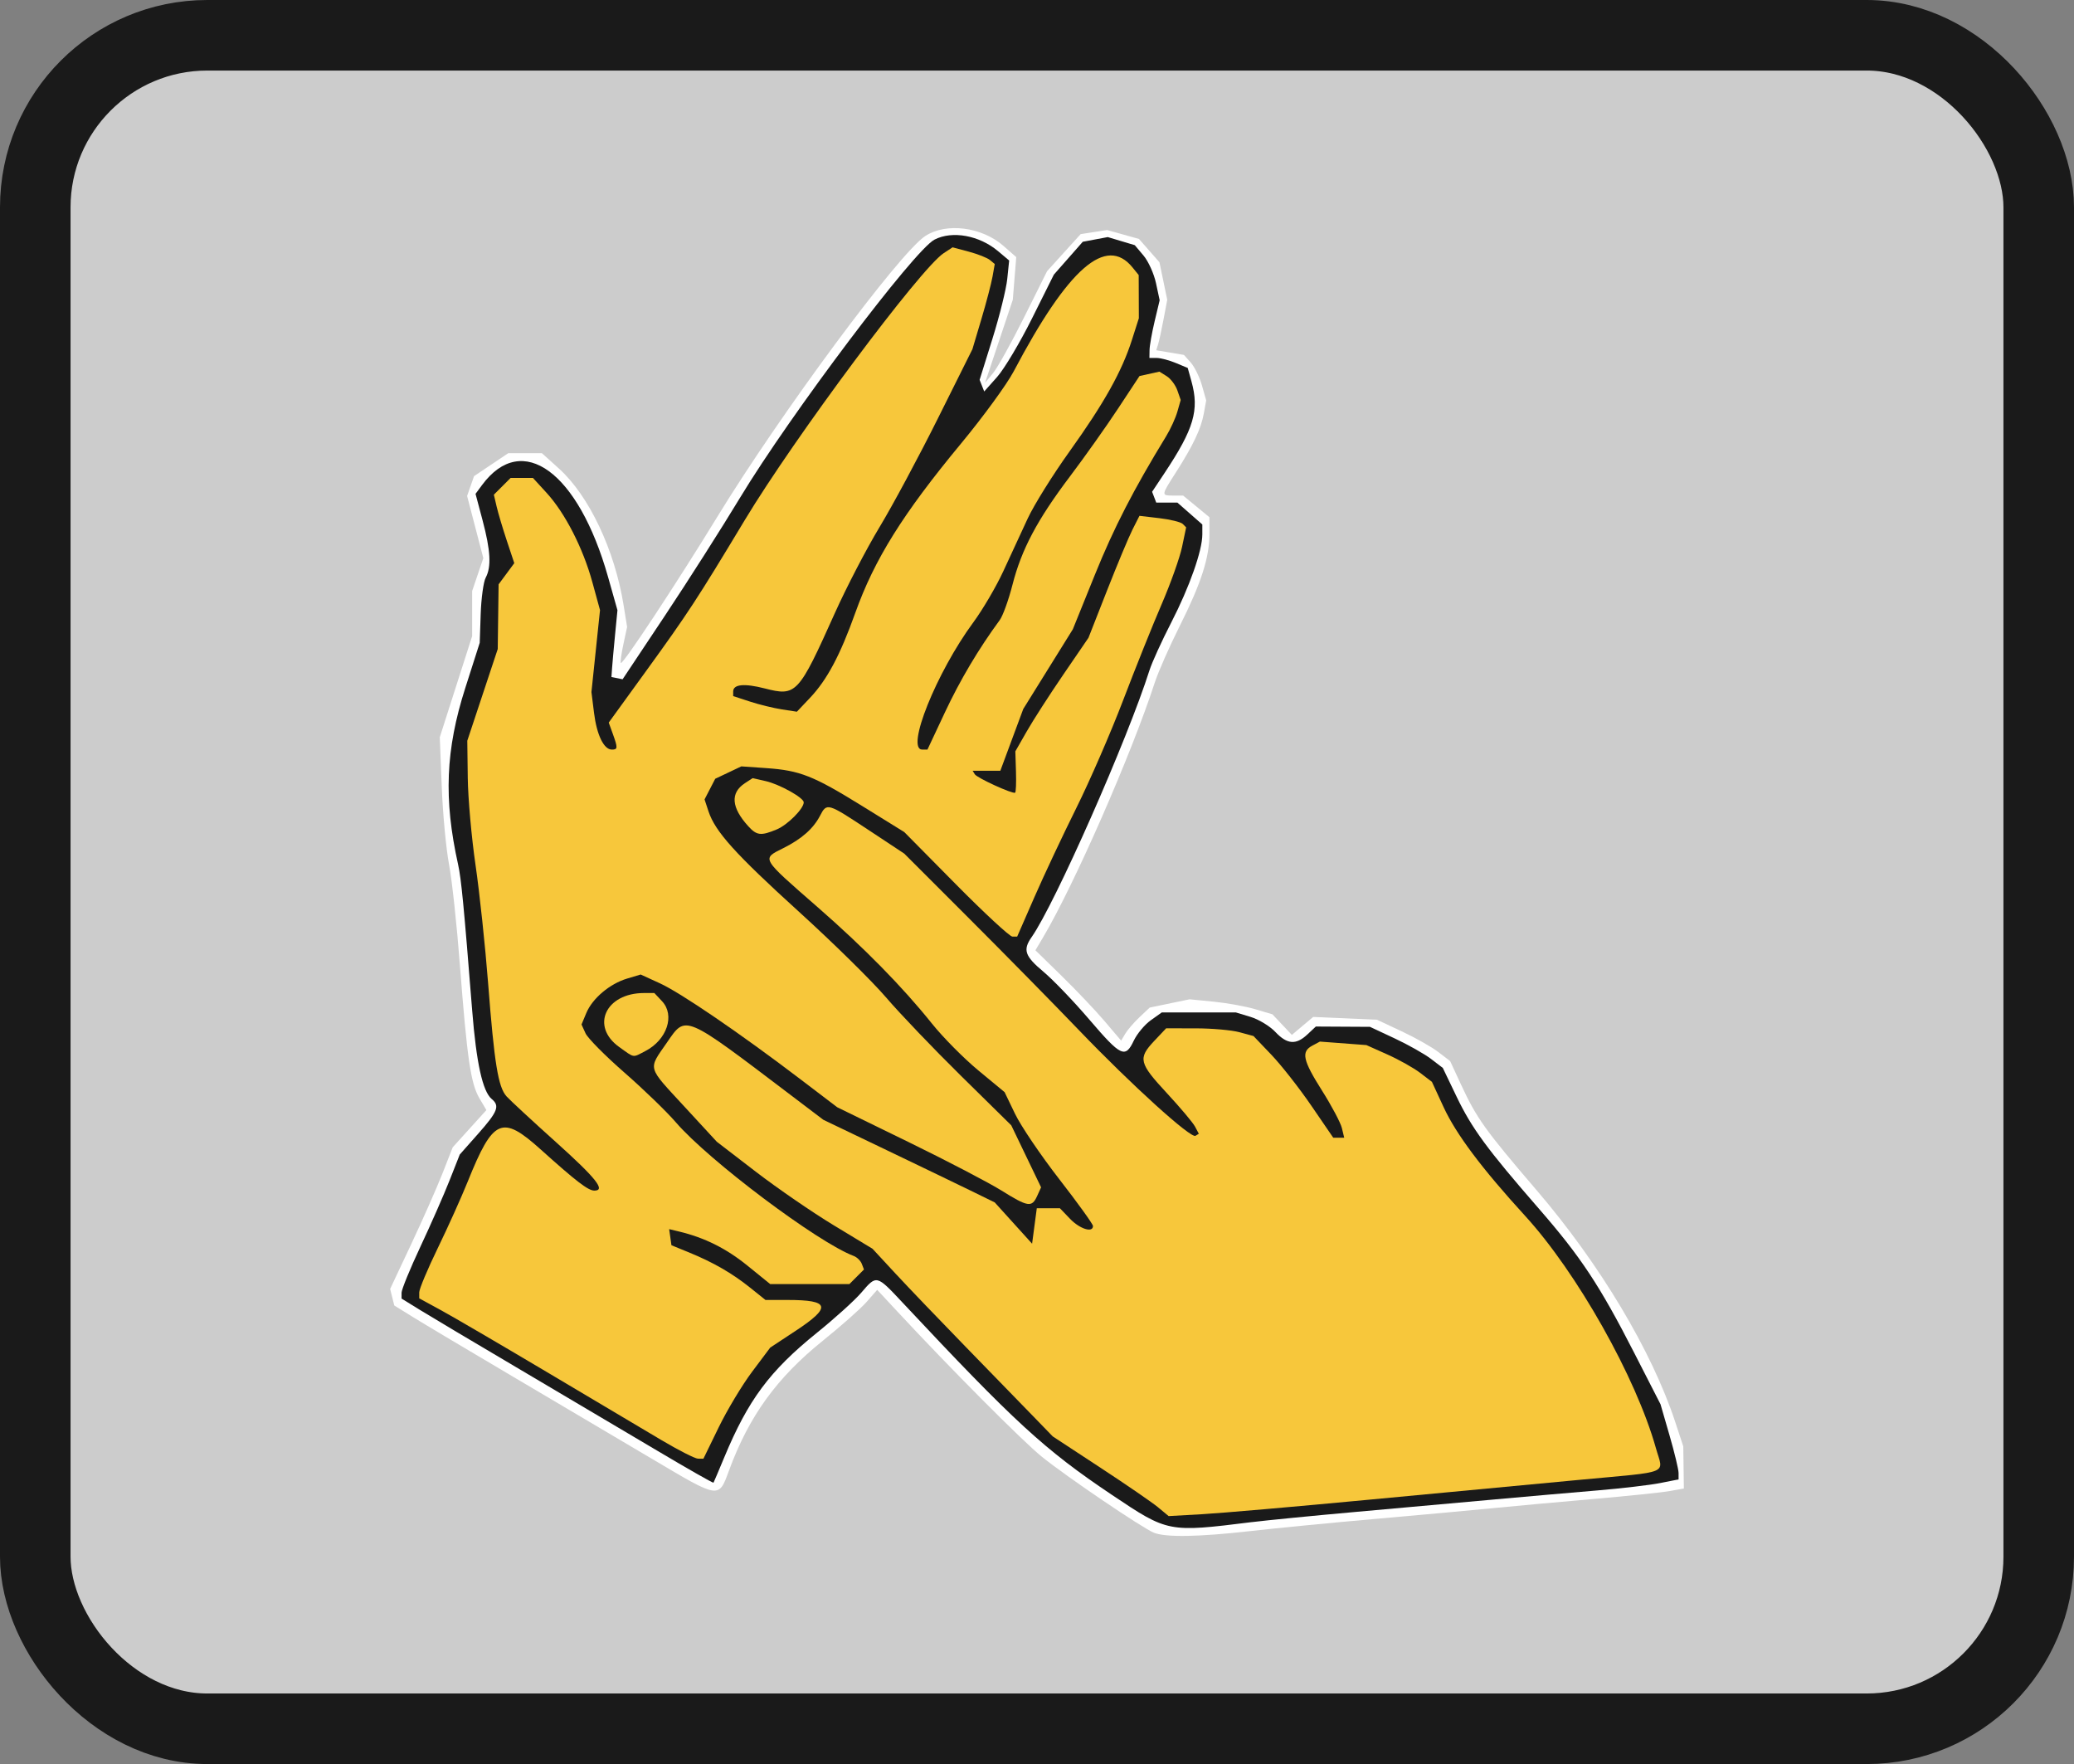 <?xml version="1.0" encoding="UTF-8" standalone="no"?>
<!-- Created with Inkscape (http://www.inkscape.org/) -->

<svg
   width="587.941mm"
   height="500mm"
   viewBox="0 0 587.941 500"
   version="1.1"
   id="svg5"
   xml:space="preserve"
   xmlns:inkscape="http://www.inkscape.org/namespaces/inkscape"
   xmlns:sodipodi="http://sodipodi.sourceforge.net/DTD/sodipodi-0.dtd"
   xmlns="http://www.w3.org/2000/svg"
   xmlns:svg="http://www.w3.org/2000/svg"><rect x="0" y="0" width="587.941" height="500" fill="#808080" stroke="none"/><sodipodi:namedview
     id="namedview7"
     pagecolor="#ffffff"
     bordercolor="#000000"
     borderopacity="0.25"
     inkscape:showpageshadow="2"
     inkscape:pageopacity="0.0"
     inkscape:pagecheckerboard="0"
     inkscape:deskcolor="#d1d1d1"
     inkscape:document-units="mm"
     showgrid="false"
     showguides="false" /><defs
     id="defs2" /><g
     inkscape:groupmode="layer"
     id="layer23"
     inkscape:label="V"
     transform="translate(1044.1,3711.373)"><g
       id="g40024"
       inkscape:label="V"><rect
         style="fill:#cccccc;fill-opacity:1;stroke:#1a1a1a;stroke-width:20;stroke-linecap:round;stroke-linejoin:round;stroke-dasharray:none;stroke-opacity:1;paint-order:stroke fill markers"
         id="rect38211-4-8-88"
         width="567.941"
         height="480"
         x="-1034.1"
         y="-3701.373"
         rx="48.766"
         ry="48.766" /><g
         id="g39206"
         transform="translate(-2828.167,-2199.958)"><path
           style="fill:#ffffff"
           d="m 2111.203,-1076.969 c -3.31,-1.333 -24.932,-15.993 -31.837,-21.587 -5.443,-4.409 -25.757,-24.827 -40.876,-41.083 l -5.753,-6.186 -3.017,3.436 c -1.659,1.89 -7.211,6.809 -12.338,10.933 -13.125,10.557 -20.994,21.432 -26.661,36.849 -2.947,8.017 -2.637,8.063 -21.513,-3.129 -9.239,-5.478 -27.148,-16.066 -39.798,-23.528 -12.65,-7.462 -25.379,-15.043 -28.286,-16.847 l -5.286,-3.279 -0.588,-2.344 -0.588,-2.344 5.971,-12.688 c 3.284,-6.979 7.277,-16.014 8.874,-20.078 l 2.902,-7.39 4.769,-5.271 4.769,-5.271 -1.992,-3.377 c -2.438,-4.133 -3.489,-11.33 -5.518,-37.802 -0.864,-11.275 -2.252,-24.1 -3.083,-28.5 -0.831,-4.4 -1.76,-14.3 -2.064,-22 l -0.553,-14 4.586,-14.322 4.586,-14.322 v -6.393 -6.393 l 1.585,-4.668 1.585,-4.668 -2.298,-8.809 -2.298,-8.809 0.981,-2.808 0.981,-2.808 4.846,-3.25 4.846,-3.25 h 4.779 4.779 l 4.858,4.39 c 8.5,7.681 15.78,23.079 18.295,38.697 l 0.991,6.152 -1.061,4.949 c -0.584,2.722 -0.905,5.095 -0.714,5.274 0.563,0.525 15.807,-22.573 27.363,-41.462 17.997,-29.418 51.56,-74.727 58.934,-79.558 5.924,-3.881 16.02,-2.603 22.185,2.809 l 3.607,3.167 -0.488,6.041 -0.488,6.041 -3.931,11.764 -3.931,11.764 2.288,-2.764 c 1.258,-1.52 5.214,-8.637 8.79,-15.814 l 6.503,-13.05 4.759,-5.251 4.759,-5.251 3.748,-0.58 3.748,-0.58 4.516,1.264 4.516,1.264 2.903,3.306 2.903,3.306 1.104,5.317 1.104,5.316 -1.037,5.494 c -0.57,3.022 -1.271,6.239 -1.558,7.149 l -0.521,1.656 3.929,0.664 3.928,0.664 1.939,2.181 c 1.067,1.199 2.485,4.098 3.152,6.441 l 1.213,4.261 -0.678,3.739 c -0.78,4.297 -3.054,9.085 -7.96,16.752 -4.155,6.495 -4.154,6.487 -0.676,6.487 h 2.772 l 3.728,3.073 3.728,3.073 v 4.746 c 0,6.708 -2.355,13.999 -8.432,26.109 -2.898,5.775 -6.074,12.975 -7.058,16 -6.604,20.308 -22.812,57.281 -31.65,72.193 l -2.188,3.693 7.479,7.307 c 4.113,4.019 9.582,9.782 12.152,12.807 l 4.673,5.5 1.191,-2 c 0.655,-1.1 2.478,-3.209 4.05,-4.687 l 2.859,-2.687 5.652,-1.173 5.652,-1.173 6.843,0.674 c 3.764,0.371 9.048,1.329 11.742,2.129 l 4.899,1.455 2.751,2.915 2.751,2.915 3.023,-2.544 3.023,-2.544 9.042,0.397 9.042,0.397 6.974,3.266 c 3.836,1.796 8.502,4.431 10.369,5.855 l 3.394,2.589 3.065,6.609 c 4.476,9.651 6.79,12.885 21.51,30.069 17.869,20.859 32.588,45.461 39.211,65.54 l 2.309,7 0.084,5.967 0.084,5.967 -4,0.725 c -2.2,0.399 -12.1,1.427 -22,2.284 -9.9,0.857 -22.5,2.007 -28,2.555 -5.5,0.548 -20.35,1.906 -33,3.017 -12.65,1.111 -28.85,2.687 -36,3.501 -14.457,1.647 -23.877,1.808 -27.208,0.467 z"
           id="path11533" /><path
           style="fill:#1a1a1a"
           d="m 2138.911,-1079.983 c 4.125,-0.514 17.625,-1.839 30,-2.945 12.375,-1.106 29.925,-2.682 39,-3.503 9.075,-0.821 22.125,-1.964 29,-2.54 6.875,-0.576 14.863,-1.515 17.75,-2.086 l 5.25,-1.038 v -1.817 c 0,-1 -1.151,-5.791 -2.559,-10.648 l -2.559,-8.83 -7.436,-14.531 c -9.807,-19.164 -15.135,-27.223 -27.045,-40.909 -14.694,-16.885 -19.01,-22.76 -23.331,-31.759 l -3.907,-8.137 -3.357,-2.561 c -1.847,-1.409 -6.492,-4.028 -10.323,-5.821 l -6.966,-3.26 -7.673,-0.043 -7.673,-0.043 -2.401,2.25 c -3.235,3.032 -5.729,2.832 -9.09,-0.729 -1.546,-1.638 -4.695,-3.55 -6.997,-4.248 l -4.185,-1.269 h -10.5 -10.5 l -3.127,2.23 c -1.72,1.227 -3.878,3.814 -4.797,5.75 -2.423,5.107 -3.63,4.539 -12.571,-5.914 -4.438,-5.188 -10.305,-11.305 -13.037,-13.593 -5.305,-4.441 -5.905,-6.191 -3.367,-9.815 6.634,-9.471 27.189,-56.002 33.422,-75.659 0.698,-2.2 3.467,-8.275 6.154,-13.5 5.183,-10.082 8.822,-20.395 8.822,-25.006 v -2.791 l -3.535,-3.104 -3.535,-3.104 h -2.997 -2.997 l -0.588,-1.533 -0.588,-1.533 3.516,-5.295 c 8.346,-12.57 9.902,-17.854 7.649,-25.969 l -1.063,-3.83 -3.399,-1.42 c -1.869,-0.781 -4.313,-1.42 -5.431,-1.42 h -2.032 l 0.036,-2.25 c 0.02,-1.238 0.673,-4.918 1.451,-8.178 l 1.416,-5.928 -1.04,-4.851 c -0.572,-2.668 -2.158,-6.18 -3.525,-7.804 l -2.485,-2.953 -3.83,-1.147 -3.83,-1.147 -3.542,0.665 -3.542,0.665 -4.098,4.655 -4.098,4.655 -6.206,12.44 c -3.414,6.842 -7.856,14.294 -9.872,16.56 l -3.666,4.12 -0.651,-1.646 -0.651,-1.646 3.647,-11.684 c 2.006,-6.426 3.89,-14.038 4.187,-16.914 l 0.54,-5.23 -3.151,-2.652 c -5.322,-4.478 -12.985,-5.868 -18.013,-3.268 -5.739,2.967 -40.907,49.63 -55.077,73.077 -5.225,8.646 -14.865,23.78 -21.422,33.631 l -11.922,17.911 -1.578,-0.321 -1.578,-0.321 0.169,-2.469 c 0.093,-1.358 0.476,-5.619 0.851,-9.469 l 0.682,-7 -2.656,-9.392 c -8.439,-29.841 -24.346,-41.463 -35.719,-26.099 l -1.857,2.509 1.992,7.491 c 2.279,8.572 2.533,13.199 0.892,16.266 -0.631,1.179 -1.27,5.815 -1.421,10.303 l -0.274,8.159 -4.096,12.812 c -5.587,17.475 -6.154,31.483 -2.029,50.06 0.89,4.006 1.625,11.638 3.989,41.39 1.178,14.824 2.965,22.914 5.533,25.046 2.352,1.952 1.728,3.56 -3.805,9.807 l -5.25,5.928 -2.904,7.36 c -1.597,4.048 -5.31,12.488 -8.25,18.756 -2.94,6.268 -5.346,12.143 -5.346,13.055 v 1.658 l 5.25,3.242 c 2.888,1.783 15.6,9.347 28.25,16.809 12.65,7.462 30.142,17.812 38.871,23 8.729,5.188 15.955,9.299 16.058,9.136 0.103,-0.163 1.467,-3.376 3.032,-7.14 6.785,-16.326 12.89,-24.538 26.268,-35.338 5.076,-4.098 10.744,-9.22 12.596,-11.384 4.353,-5.085 4.284,-5.102 11.7,2.816 31.698,33.846 40.277,41.723 59.392,54.528 15.867,10.63 15.914,10.639 39.584,7.692 z"
           id="path11535" /><path
           style="fill:#f7c73b;fill-opacity:1"
           d="m 2004.275,-1276.332 c 3.064,-1.28 7.636,-5.875 7.636,-7.675 0,-1.303 -6.875,-5.129 -10.81,-6.017 l -3.689,-0.832 -2.174,1.425 c -4.206,2.756 -3.876,6.903 0.974,12.228 2.386,2.619 3.574,2.748 8.065,0.871 z"
           id="path11549" /><path
           style="fill:#f7c73b;fill-opacity:1"
           d="m 1959.624,-1214.631 c -8.233,-5.858 -3.901,-15.322 7.014,-15.322 h 2.925 l 2.174,2.314 c 3.742,3.983 1.405,10.963 -4.732,14.137 -3.702,1.915 -2.939,2.031 -7.381,-1.129 z"
           id="path11545" /><path
           style="fill:#000000"
           d="m 1986.018,-1109.167 c 2.271,-4.517 6.584,-11.532 9.584,-15.588 l 5.454,-7.375 5.917,-3.662 c 7.53,-4.66 7.438,-5.162 -0.941,-5.162 h -6.88 l -5.607,-4.354 c -5.57,-4.325 -11.122,-7.423 -17.422,-9.721 -3.916,-1.428 -5.618,-4.171 -4.745,-7.647 l 0.636,-2.536 4.309,0.591 c 2.37,0.325 6.825,1.532 9.9,2.683 l 5.592,2.092 5.067,4.556 5.067,4.556 3.731,0.867 c 7.383,1.715 20.231,0.464 20.231,-1.97 0,-0.379 -4.191,-3.06 -9.313,-5.958 -13.817,-7.819 -30.938,-21.775 -51.572,-42.04 l -18.386,-18.057 0.546,-4.068 0.546,-4.068 2.732,-3.581 2.732,-3.581 4.508,-1.994 4.508,-1.994 4.296,0.484 c 6.732,0.759 23.387,11.348 48.404,30.776 l 6.5,5.048 21.985,11.047 c 12.092,6.076 23.927,12.357 26.3,13.959 14.184,9.572 2.092,-13.938 -14.325,-27.852 -3.872,-3.281 -12.069,-11.79 -18.215,-18.907 l -11.176,-12.941 -16.051,-14.309 c -22.835,-20.356 -28.018,-26.739 -28.018,-34.503 v -3.505 l 3.02,-3.44 3.02,-3.44 4.957,-1.189 4.957,-1.189 7.273,1.207 c 9.52,1.58 11.335,2.389 25.929,11.546 l 12.344,7.745 13.734,14.004 13.734,14.004 1.632,-3.91 c 3.96,-9.485 10.975,-24.591 16.394,-35.301 3.231,-6.385 7.76,-16.784 10.065,-23.108 2.305,-6.325 6.862,-17.756 10.125,-25.403 9.604,-22.501 9.935,-24.889 3.604,-26.013 l -3.71,-0.659 -1.99,3.901 c -1.095,2.145 -4.203,9.475 -6.907,16.288 -5.306,13.367 -8.717,19.681 -16.213,30.01 -2.644,3.643 -5.973,8.924 -7.398,11.737 l -2.591,5.114 0.26,5.763 0.26,5.763 -2.163,0.308 c -1.19,0.17 -4.902,-1.075 -8.25,-2.764 l -6.087,-3.073 v -2.486 -2.486 h 3.867 3.867 l 3.141,-8.323 c 1.728,-4.578 4.778,-10.99 6.777,-14.25 9.339,-15.223 11.649,-19.694 16.463,-31.875 5.418,-13.707 10.064,-22.905 18.107,-35.845 2.664,-4.286 5.099,-9.068 5.411,-10.628 l 0.567,-2.835 -1.136,-2.122 -1.136,-2.122 h -2.404 -2.404 l -6.465,9.75 c -3.556,5.362 -9.892,14.25 -14.081,19.75 -8.733,11.467 -12.702,19.054 -15.17,29 -1.845,7.436 -2.666,9.063 -8.615,17.076 -2.073,2.792 -6.489,10.806 -9.813,17.808 l -6.045,12.732 -3.716,-0.308 -3.716,-0.308 -0.299,-2.57 -0.299,-2.57 5.079,-12.027 c 2.794,-6.615 6.303,-13.844 7.799,-16.064 1.496,-2.22 4.845,-7.126 7.442,-10.903 2.597,-3.776 6.68,-11.611 9.073,-17.41 4.229,-10.249 7.946,-16.523 17.749,-29.956 9.232,-12.651 15.443,-25.972 16.585,-35.574 l 0.604,-5.074 -1.635,-3.162 -1.635,-3.162 -2.389,-0.6 c -4.714,-1.183 -12.649,8.528 -25.389,31.07 l -5.086,9 -11.216,13.5 c -16.32,19.643 -23.624,31.438 -29.285,47.288 -4.033,11.29 -8.318,19.211 -13.186,24.373 l -3.421,3.627 -6.297,-0.588 c -3.463,-0.323 -8.524,-1.413 -11.246,-2.421 l -4.949,-1.833 -0.303,-2.098 c -0.167,-1.154 0.477,-2.879 1.431,-3.833 l 1.734,-1.734 4.069,0.545 c 2.238,0.3 5.688,0.847 7.668,1.216 l 3.599,0.671 3.24,-5.266 c 1.782,-2.896 5.376,-10.306 7.987,-16.467 2.611,-6.16 8.597,-17.676 13.302,-25.59 16.123,-27.119 30.773,-59.707 30.773,-68.453 v -2.194 l -2.905,-1.203 c -1.598,-0.662 -3.955,-1.054 -5.238,-0.871 l -2.333,0.332 -8.362,10 c -14.183,16.962 -36.65,48.232 -46.341,64.5 -11.381,19.104 -20.652,33.198 -30.508,46.379 l -7.545,10.091 1.134,3.136 c 1.888,5.221 -0.436,8.051 -5.555,6.766 l -2.494,-0.626 -1.018,-2.623 c -0.56,-1.443 -1.258,-6.898 -1.551,-12.123 l -0.533,-9.5 1.137,-7.28 1.137,-7.28 -2.095,-8.22 c -4.711,-18.486 -15.304,-32.478 -21.06,-27.818 l -2.349,1.902 2.738,8.408 c 3.26,10.011 3.343,11.516 0.781,14.243 l -1.957,2.083 -0.396,9.981 -0.396,9.981 -4.252,13 -4.252,13 0.579,13 c 0.318,7.15 1.269,16.825 2.113,21.5 0.844,4.675 2.215,17.275 3.046,28 0.831,10.725 1.986,22.492 2.565,26.148 l 1.054,6.648 7.677,7.378 c 4.222,4.058 10.78,10.113 14.572,13.455 l 6.895,6.077 -0.637,2.537 c -1.507,6.002 -6.808,3.978 -19.179,-7.322 -11.156,-10.19 -11.457,-10.034 -20.054,10.418 -2.58,6.139 -6.431,14.639 -8.557,18.89 l -3.865,7.729 4.251,2.132 c 3.773,1.892 13.431,7.556 59.251,34.751 14.584,8.656 12.667,8.77 17.607,-1.055 z"
           id="path11543" /><path
           style="fill:#f7c73b;fill-opacity:1"
           d="m 1971.411,-1103.33 c -4.95,-2.939 -19.575,-11.626 -32.5,-19.303 -12.925,-7.678 -26.312,-15.495 -29.75,-17.371 l -6.25,-3.411 v -1.711 c 0,-0.941 2.363,-6.574 5.251,-12.519 2.888,-5.945 6.713,-14.439 8.5,-18.877 7.197,-17.874 9.688,-18.977 20.634,-9.137 10.134,9.111 13.515,11.705 15.249,11.705 3.304,0 0.562,-3.464 -10.885,-13.75 -6.737,-6.054 -13.039,-11.886 -14.003,-12.961 -2.371,-2.643 -3.457,-9.312 -5.22,-32.08 -0.822,-10.61 -2.425,-25.664 -3.563,-33.455 -1.138,-7.791 -2.13,-18.91 -2.205,-24.71 l -0.136,-10.546 4.316,-13 4.316,-13 0.122,-9.166 0.122,-9.166 2.222,-3.005 2.222,-3.005 -2.106,-6.329 c -1.159,-3.481 -2.461,-7.847 -2.894,-9.702 l -0.788,-3.373 2.377,-2.377 2.377,-2.377 h 3.161 3.161 l 3.889,4.25 c 5.221,5.705 10.303,15.623 12.951,25.276 l 2.177,7.936 -1.215,11.616 -1.215,11.616 0.735,5.904 c 0.782,6.279 2.789,10.404 5.062,10.404 1.679,0 1.705,-0.472 0.246,-4.507 l -1.139,-3.149 10.451,-14.422 c 12.045,-16.622 14.558,-20.463 28.082,-42.922 14.151,-23.501 49.845,-71.399 56.414,-75.703 l 2.53,-1.658 4.611,1.233 c 2.536,0.678 5.225,1.743 5.976,2.366 l 1.365,1.133 -0.631,3.564 c -0.347,1.96 -1.771,7.389 -3.164,12.064 l -2.533,8.5 -9.793,19.636 c -5.386,10.8 -12.823,24.651 -16.526,30.781 -3.703,6.13 -9.401,17.087 -12.663,24.35 -10.361,23.074 -10.936,23.692 -19.895,21.399 -5.812,-1.487 -8.948,-1.182 -8.948,0.87 v 1.303 l 4.75,1.552 c 2.612,0.854 6.676,1.849 9.029,2.213 l 4.279,0.661 3.721,-3.929 c 4.829,-5.099 8.537,-12.058 12.837,-24.091 5.417,-15.159 13.471,-28.056 29.939,-47.941 6.288,-7.592 13.02,-16.814 14.96,-20.492 15.458,-29.299 26.218,-38.698 33.713,-29.446 l 1.728,2.133 0.022,6.12 0.022,6.12 -1.978,6.193 c -2.845,8.907 -7.873,17.886 -17.676,31.568 -4.729,6.6 -10.063,15.15 -11.853,19 -1.79,3.85 -4.897,10.564 -6.905,14.92 -2.008,4.356 -5.832,10.881 -8.499,14.5 -10.48,14.222 -19.26,36.08 -14.493,36.08 h 1.477 l 4.96,-10.569 c 4.291,-9.143 9.56,-18.011 15.529,-26.133 0.89,-1.211 2.515,-5.711 3.611,-10 2.568,-10.049 7.028,-18.453 16.324,-30.76 4.115,-5.448 10.228,-14.071 13.586,-19.163 l 6.104,-9.258 2.823,-0.62 2.823,-0.62 2.066,1.29 c 1.136,0.71 2.494,2.517 3.016,4.015 l 0.95,2.725 -0.937,3.296 c -0.515,1.813 -1.947,4.949 -3.182,6.97 -9.286,15.196 -14.815,25.942 -20.212,39.283 l -6.247,15.441 -7.029,11.301 -7.029,11.301 -3.247,8.75 -3.247,8.75 h -3.926 -3.926 l 0.616,0.997 c 0.645,1.044 10.691,5.639 11.426,5.227 0.233,-0.131 0.343,-2.822 0.244,-5.981 l -0.18,-5.743 3.256,-5.696 c 1.791,-3.133 6.455,-10.375 10.365,-16.093 l 7.11,-10.397 5.264,-13.406 c 2.896,-7.374 6.147,-15.151 7.226,-17.284 l 1.961,-3.878 5.651,0.664 c 3.108,0.365 6.087,1.1 6.62,1.633 l 0.969,0.969 -1.162,5.541 c -0.639,3.048 -3.242,10.358 -5.784,16.245 -2.542,5.887 -7.456,18.137 -10.921,27.224 -3.465,9.086 -9.428,22.811 -13.25,30.5 -3.823,7.689 -9.164,19.042 -11.869,25.23 l -4.918,11.25 h -1.361 c -0.748,0 -7.95,-6.666 -16.003,-14.813 l -14.643,-14.813 -11.862,-7.343 c -13.921,-8.618 -17.7,-10.114 -27.231,-10.779 l -7.093,-0.495 -3.701,1.756 -3.701,1.756 -1.513,2.926 -1.513,2.926 1.11,3.364 c 1.904,5.77 7.548,12.034 25.694,28.517 9.653,8.768 20.736,19.667 24.628,24.22 3.892,4.552 13.476,14.577 21.297,22.277 l 14.22,14 4.226,8.788 4.226,8.788 -1.121,2.462 c -1.506,3.306 -2.578,3.138 -10.165,-1.591 -3.575,-2.229 -15.5,-8.443 -26.5,-13.81 l -20,-9.758 -10.5,-7.989 c -16.962,-12.905 -33.838,-24.426 -39.735,-27.126 l -5.489,-2.513 -3.843,1.151 c -4.93,1.477 -9.833,5.616 -11.566,9.761 l -1.361,3.257 1.141,2.504 c 0.628,1.377 5.57,6.368 10.983,11.091 5.413,4.723 11.986,11.076 14.606,14.118 9.347,10.852 40.229,34.054 50.436,37.892 0.92,0.346 1.95,1.352 2.289,2.235 l 0.616,1.606 -2.067,2.067 -2.067,2.067 h -11.222 -11.222 l -6.5,-5.268 c -5.974,-4.842 -12.103,-7.896 -19.325,-9.63 l -2.825,-0.678 0.325,2.283 0.325,2.283 5,2.046 c 6.877,2.814 12.217,5.894 17.328,9.993 l 4.328,3.471 h 6.34 c 11.926,0 12.444,2.004 2.254,8.721 l -7.25,4.779 -5.128,6.838 c -2.821,3.761 -7.082,10.849 -9.47,15.75 l -4.342,8.912 -1.53,-0.016 c -0.842,-0.01 -5.58,-2.421 -10.53,-5.36 z"
           id="path11541" /><path
           style="fill:#000000"
           d="m 2173.411,-1088.834 c 23.65,-2.22 50.2,-4.729 59,-5.575 8.8,-0.846 16.96,-1.539 18.133,-1.541 h 2.133 l -2.595,-7.75 c -6.311,-18.847 -22.766,-47.114 -35.644,-61.232 -12.883,-14.124 -19.638,-23.115 -23.264,-30.965 -1.898,-4.109 -4.196,-8.057 -5.106,-8.772 -3.855,-3.03 -16.039,-8.212 -20.765,-8.832 l -5.11,-0.67 -2.075,1.111 -2.075,1.111 5.435,9.198 5.435,9.198 v 3.242 c 0,3.78 -0.989,4.652 -4.325,3.815 l -2.417,-0.607 -7.258,-10.416 c -3.992,-5.729 -9.178,-12.185 -11.524,-14.348 l -4.266,-3.932 -3.855,-1.07 c -2.12,-0.589 -6.606,-1.073 -9.97,-1.076 l -6.115,-0.01 -2.576,2.026 c -1.417,1.114 -2.861,2.926 -3.21,4.025 l -0.634,1.999 7.084,7.585 c 6.951,7.443 8.855,10.868 7.706,13.862 l -0.576,1.502 h -2.584 -2.584 l -7.698,-7.131 c -4.234,-3.922 -22.548,-22.108 -40.698,-40.414 l -33,-33.283 -9.415,-6.079 -9.415,-6.079 -1.692,2.743 c -2.33,3.778 -4.88,5.886 -9.406,7.778 l -3.855,1.611 1.392,1.275 c 0.765,0.702 6.792,6.027 13.392,11.835 13.934,12.261 20.431,18.886 30.39,30.985 3.957,4.808 10.303,11.252 14.101,14.321 l 6.906,5.58 3.589,7.179 c 1.974,3.949 7.2,11.679 11.613,17.179 4.413,5.5 8.685,11.242 9.493,12.759 l 1.469,2.759 -1.065,1.991 c -1.71,3.195 -7.131,1.813 -11.403,-2.907 -1.046,-1.156 -2.508,-2.102 -3.248,-2.102 h -1.345 l -0.111,2.25 c -0.061,1.238 -0.038,3.189 0.05,4.336 0.088,1.147 -0.508,2.641 -1.325,3.319 l -1.486,1.233 -1.975,-1.057 c -1.086,-0.581 -2.931,-2.604 -4.1,-4.496 -2.477,-4.008 -9.669,-9.015 -19.553,-13.612 -3.85,-1.791 -13.3,-6.26 -21,-9.933 l -14,-6.677 -9,-6.89 c -4.95,-3.789 -13.439,-9.962 -18.864,-13.717 l -9.864,-6.827 -1.386,1.785 c -0.762,0.982 -2.326,3.253 -3.474,5.046 l -2.089,3.262 5.011,5.738 c 10.844,12.417 24.688,24.056 40.431,33.988 3.705,2.337 9.644,6.092 13.199,8.343 l 6.463,4.093 5.454,6.657 c 2.999,3.661 11.004,12.172 17.787,18.912 6.783,6.74 14.555,14.774 17.27,17.852 l 4.936,5.597 14.064,9.438 c 7.735,5.191 15.639,10.588 17.564,11.995 l 3.5,2.557 6.5,-0.519 c 3.575,-0.285 25.85,-2.336 49.5,-4.556 z"
           id="path11539" /><path
           style="fill:#f7c73b;fill-opacity:1"
           d="m 2112.384,-1084.17 c -1.635,-1.354 -9.028,-6.434 -16.429,-11.287 l -13.456,-8.825 -5.544,-5.72 c -3.049,-3.146 -11.623,-11.959 -19.053,-19.585 -7.43,-7.626 -16.43,-17.019 -20,-20.873 l -6.491,-7.008 -11,-6.66 c -6.05,-3.663 -15.981,-10.487 -22.069,-15.165 l -11.069,-8.505 -9.181,-9.958 c -10.681,-11.584 -10.345,-10.364 -4.99,-18.123 5.475,-7.935 4.581,-8.315 35.334,15.006 l 9.025,6.844 17.975,8.615 c 9.886,4.738 20.82,10.009 24.297,11.712 l 6.323,3.096 5.295,5.851 5.295,5.851 0.667,-5.024 0.666,-5.024 h 3.278 3.279 l 2.874,3 c 2.759,2.88 6.5,4.051 6.5,2.034 0,-0.531 -4.293,-6.494 -9.541,-13.25 -5.247,-6.756 -10.886,-15.077 -12.53,-18.49 l -2.989,-6.205 -7.458,-6.169 c -4.102,-3.393 -10.025,-9.376 -13.163,-13.295 -8.262,-10.319 -19.197,-21.455 -32.319,-32.913 -16.297,-14.231 -15.977,-13.679 -9.75,-16.804 5.176,-2.598 8.473,-5.509 10.371,-9.158 1.937,-3.723 2.063,-3.686 13.679,3.99 l 10.2,6.74 18.512,18.51 c 10.182,10.181 24.132,24.366 31,31.524 14.862,15.488 31.722,30.768 33.046,29.95 l 0.947,-0.586 -1.098,-2.052 c -0.604,-1.129 -4.205,-5.403 -8.003,-9.499 -7.874,-8.492 -8.192,-9.82 -3.536,-14.756 l 3.368,-3.571 8.382,0.01 c 4.61,0 10.182,0.494 12.382,1.09 l 4,1.085 5.08,5.321 c 2.794,2.926 7.881,9.411 11.305,14.41 l 6.225,9.089 h 1.553 1.554 l -0.664,-2.75 c -0.365,-1.512 -2.889,-6.269 -5.608,-10.571 -5.469,-8.652 -5.991,-11.049 -2.78,-12.767 l 2.163,-1.158 6.587,0.496 6.587,0.496 5.949,2.66 c 3.272,1.463 7.452,3.807 9.289,5.208 l 3.341,2.548 3.313,7.169 c 3.546,7.675 10.844,17.407 23.112,30.823 14.716,16.092 31.452,45.799 37.058,65.78 2.14,7.628 4.655,6.575 -21.574,9.032 -12.368,1.159 -39.362,3.704 -59.987,5.657 -20.625,1.953 -41.787,3.792 -47.027,4.087 l -9.527,0.536 -2.973,-2.462 z"
           id="path11537" /></g></g></g></svg>
